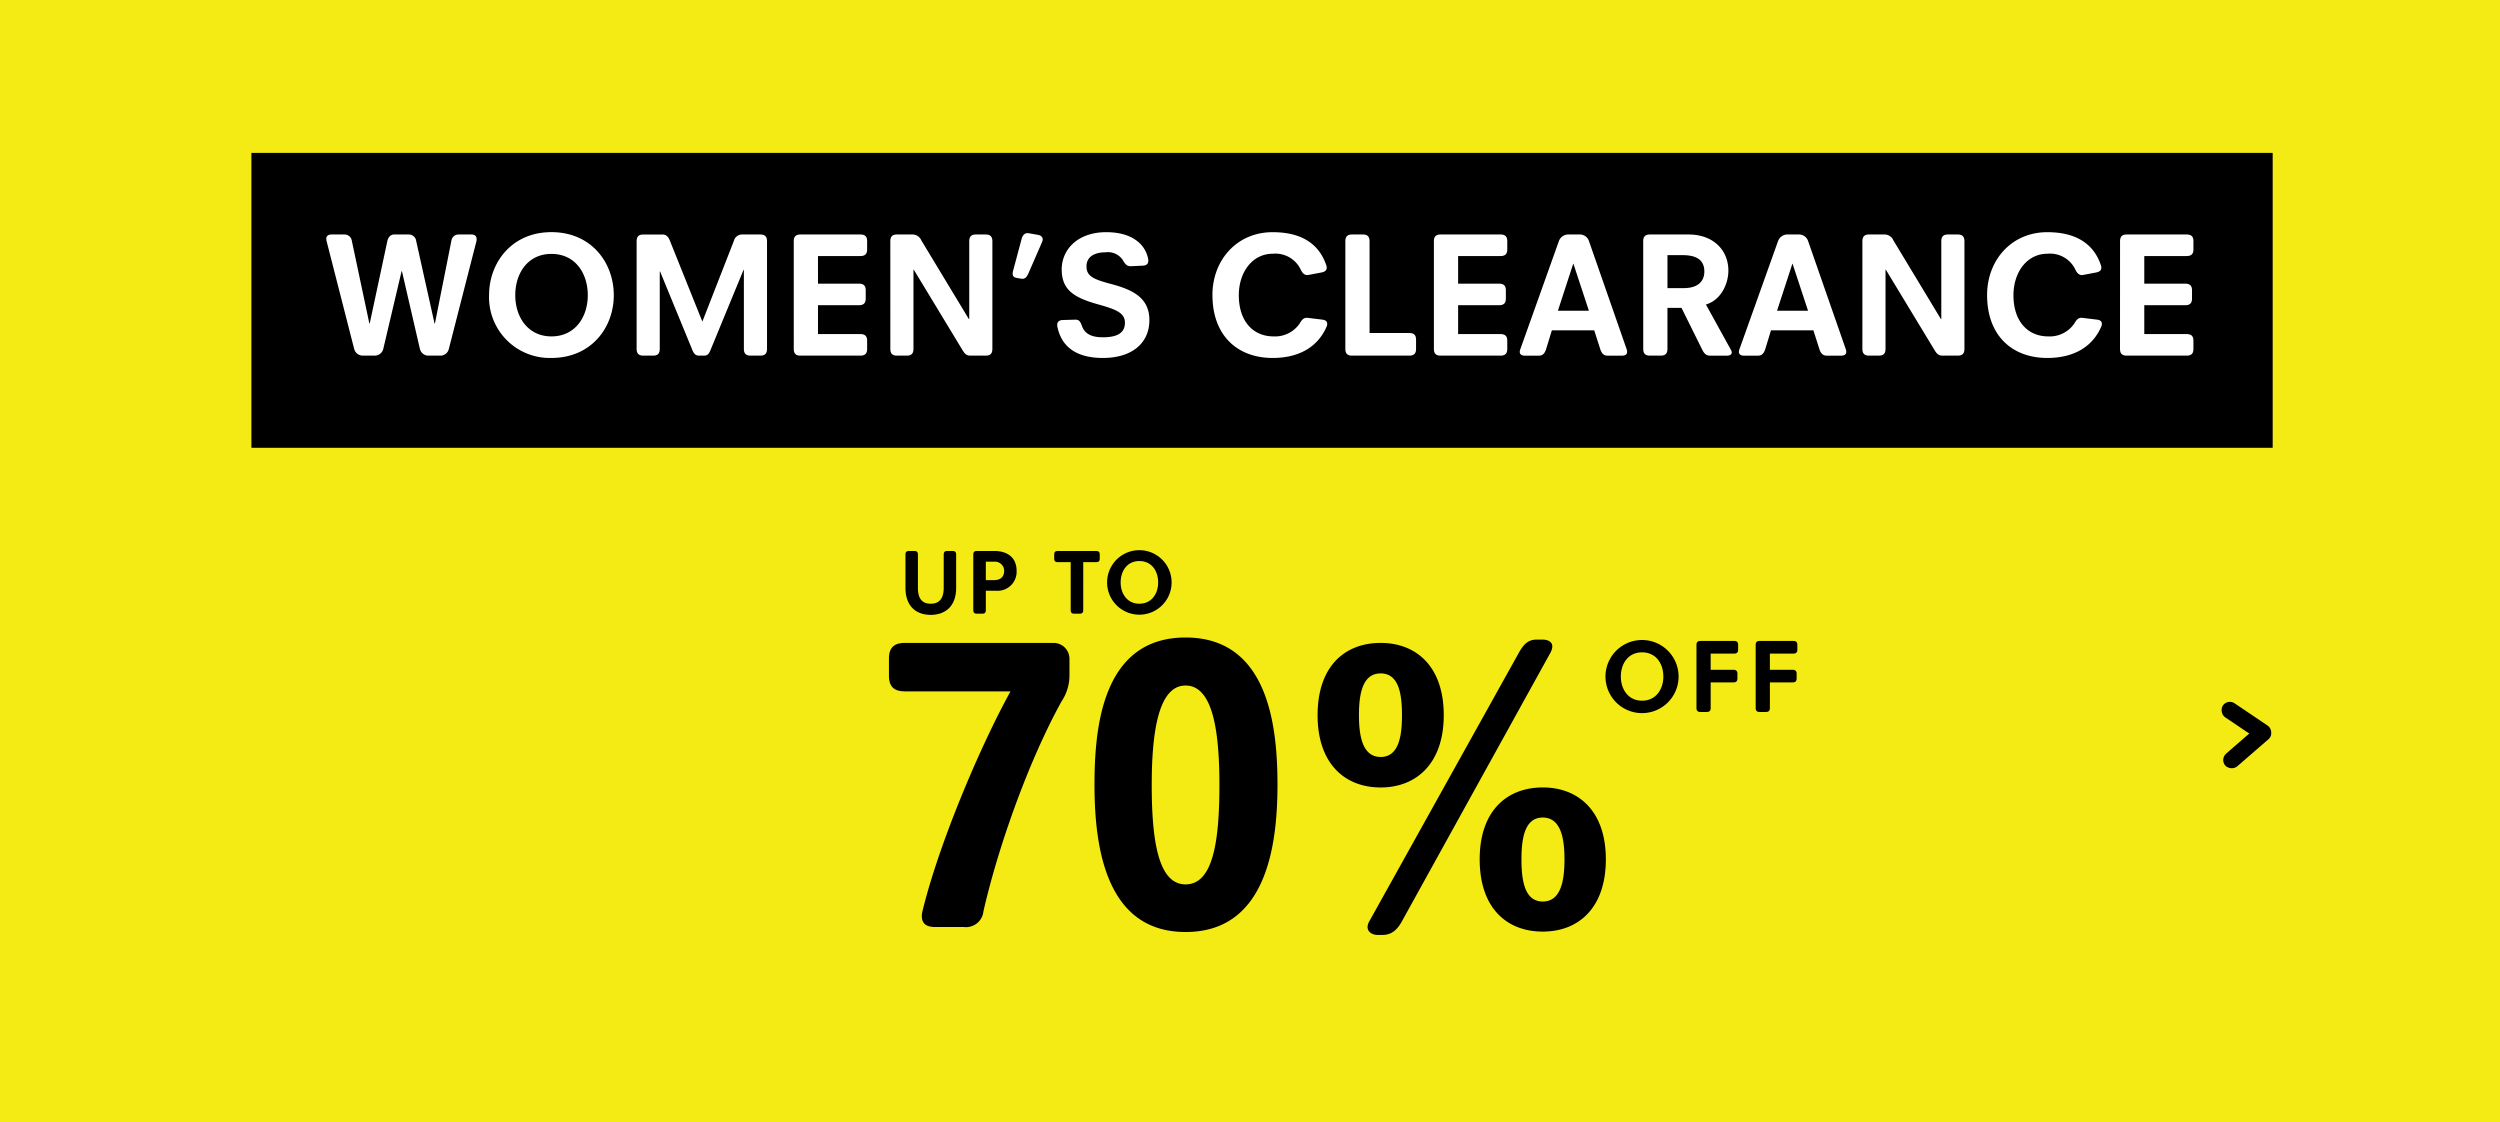 <svg xmlns="http://www.w3.org/2000/svg" xmlns:xlink="http://www.w3.org/1999/xlink" viewBox="0 0 406.922 182.659">
  <defs>
    <style>
      .cls-1 {
        clip-path: url(#clip-SHOP_WOMENS);
      }

      .cls-2 {
        fill: #f4eb14;
      }

      .cls-3 {
        fill: #fff;
      }

      .cls-4 {
        filter: url(#Path_133);
      }
    </style>
    <filter id="Path_133" x="8.922" y="5.886" width="392" height="176" filterUnits="userSpaceOnUse">
      <feOffset dy="3" input="SourceAlpha"/>
      <feGaussianBlur stdDeviation="4" result="blur"/>
      <feFlood flood-opacity="0.161"/>
      <feComposite operator="in" in2="blur"/>
      <feComposite in="SourceGraphic"/>
    </filter>
    <clipPath id="clip-SHOP_WOMENS">
      <rect width="406.922" height="182.659"/>
    </clipPath>
  </defs>
  <g id="SHOP_WOMENS" data-name="SHOP WOMENS" class="cls-1">
    <rect class="cls-3" width="406.922" height="182.659"/>
    <path id="Path_132" data-name="Path 132" class="cls-2" d="M0,0H407V185H0Z" transform="translate(-0.078 -0.114)"/>
    <g class="cls-4" transform="matrix(1, 0, 0, 1, 0, 0)">
      <path id="Path_133-2" data-name="Path 133" class="cls-2" d="M0,0H368V152H0Z" transform="translate(20.92 14.89)"/>
    </g>
    <path id="Path_134" data-name="Path 134" d="M0,0H329V48H0Z" transform="translate(40.922 24.886)"/>
    <path id="Path_135" data-name="Path 135" class="cls-3" d="M16.731,20.927A1.453,1.453,0,0,0,18.123,22h1.972a1.427,1.427,0,0,0,1.363-1.073L24.445,8.254H24.5l2.929,12.673A1.427,1.427,0,0,0,28.795,22h1.972a1.4,1.4,0,0,0,1.363-1.073l4.5-17.574c.145-.841-.29-1.073-.841-1.073H33.7a1.189,1.189,0,0,0-1.16,1.073L29.868,16.78H29.81L26.823,3.353a1.211,1.211,0,0,0-1.16-1.073H23.256c-.638,0-.986.464-1.131,1.073L19.254,16.78H19.2L16.354,3.353a1.211,1.211,0,0,0-1.16-1.073H13.048c-.551,0-1.015.261-.812,1.073Zm21.953-8.758a9.878,9.878,0,0,0,10.15,10.208c6.5,0,10.15-4.959,10.15-10.208C58.984,6.862,55.33,1.9,48.834,1.9,42.367,1.9,38.684,6.862,38.684,12.169Zm4.263,0c0-3.567,2.03-6.728,5.887-6.728,3.886,0,5.916,3.161,5.916,6.728,0,3.509-2.03,6.7-5.916,6.7C44.977,18.868,42.947,15.678,42.947,12.169ZM62.7,20.9c0,.9.493,1.1,1.1,1.1h1.566c.609,0,1.1-.2,1.1-1.1V8.312h.058l5.22,12.7c.232.58.464.986,1.1.986h.841c.638,0,.841-.406,1.073-.986L80.1,8.051h.058V20.9c0,.9.493,1.1,1.1,1.1h1.566c.609,0,1.1-.2,1.1-1.1V3.382c0-.9-.493-1.1-1.1-1.1H79.835A1.378,1.378,0,0,0,78.53,3.324L73.4,16.461,68.119,3.3c-.232-.609-.58-1.015-1.218-1.015H63.8c-.609,0-1.1.2-1.1,1.1Zm25.578,0c0,.9.493,1.1,1.1,1.1H99.12c.9,0,1.1-.493,1.1-1.1V19.593c0-.609-.2-1.1-1.1-1.1h-6.9v-4.7h6.67c.9,0,1.1-.493,1.1-1.1V11.386c0-.609-.2-1.1-1.1-1.1h-6.67V5.789h6.9c.9,0,1.1-.493,1.1-1.1V3.382c0-.609-.2-1.1-1.1-1.1H89.376c-.609,0-1.1.2-1.1,1.1Zm15.718,0c0,.9.493,1.1,1.1,1.1h1.566c.609,0,1.1-.2,1.1-1.1V8.022h.058l7.888,13.021c.348.58.638.957,1.305.957h2.494c.609,0,1.1-.2,1.1-1.1V3.382c0-.9-.493-1.1-1.1-1.1h-1.566c-.609,0-1.1.2-1.1,1.1V16.055h-.058L109.038,3.237a1.567,1.567,0,0,0-1.392-.957h-2.552c-.609,0-1.1.2-1.1,1.1Zm20.59-11.542.7.116c.638.116.928-.29,1.189-.87l2.2-5.046c.348-.754-.116-1.131-.667-1.218l-1.479-.261c-.609-.116-.986.29-1.16.9L124,8.109C123.77,8.95,123.973,9.24,124.582,9.356Zm6.612,7.975c.551,2.726,2.523,5.046,7.395,5.046,4.727,0,7.569-2.407,7.569-6.148,0-3.567-2.552-4.93-6.322-5.916-2.842-.754-3.915-1.276-3.915-2.842,0-1.537,1.247-2.291,3.1-2.291A2.921,2.921,0,0,1,141.808,6.4c.377.638.638,1.073,1.363,1.044l1.885-.087c.87-.029,1.015-.551.9-1.131-.493-2.436-2.7-4.321-6.815-4.321-4.669,0-7.25,2.842-7.25,6.061,0,3.364,2.03,4.611,6,5.713,2.813.783,4.292,1.363,4.292,2.958,0,1.74-1.363,2.378-3.6,2.378-1.682,0-2.9-.464-3.393-1.827-.232-.638-.435-1.073-1.1-1.044l-2,.058C131.223,16.229,131.078,16.751,131.194,17.331Zm25.23-5.191c0,6.612,4.089,10.237,9.8,10.237,3.915,0,7.192-1.508,8.758-5.046.232-.522.2-1.073-.638-1.189l-2.378-.29c-.667-.087-.986.29-1.334.9a4.844,4.844,0,0,1-4.234,2.117c-3.422,0-5.684-2.523-5.684-6.7,0-3.683,2.146-6.757,5.539-6.757a4.559,4.559,0,0,1,4.524,2.552c.29.609.638,1.015,1.276.9l2.146-.406c.87-.174.928-.7.725-1.247-1.334-3.857-4.611-5.307-8.7-5.307C160.426,1.9,156.424,6.427,156.424,12.14ZM178.058,20.9c0,.9.493,1.1,1.1,1.1h9.309c.9,0,1.1-.493,1.1-1.1V19.419c0-.609-.2-1.1-1.1-1.1H182V3.382c0-.9-.493-1.1-1.1-1.1h-1.74c-.609,0-1.1.2-1.1,1.1Zm14.413,0c0,.9.493,1.1,1.1,1.1h9.744c.9,0,1.1-.493,1.1-1.1V19.593c0-.609-.2-1.1-1.1-1.1h-6.9v-4.7h6.67c.9,0,1.1-.493,1.1-1.1V11.386c0-.609-.2-1.1-1.1-1.1h-6.67V5.789h6.9c.9,0,1.1-.493,1.1-1.1V3.382c0-.609-.2-1.1-1.1-1.1h-9.744c-.609,0-1.1.2-1.1,1.1Zm14.065.058c-.29.783.174,1.044.725,1.044h2.32c.638,0,.957-.435,1.16-1.073l.928-3.045h6.9l.986,3.074c.2.609.522,1.044,1.16,1.044h2.407c.551,0,.986-.261.725-1.044L217.7,3.324a1.562,1.562,0,0,0-1.45-1.044h-1.943a1.63,1.63,0,0,0-1.479,1.044Zm6.119-6.264,2.494-7.656h.029l2.523,7.656ZM226.546,20.9c0,.9.493,1.1,1.1,1.1h1.74c.609,0,1.1-.2,1.1-1.1v-6.67h2.291l3.364,6.786c.29.58.609.986,1.276.986h2.755c.58,0,.783-.261.783-.522a.961.961,0,0,0-.145-.435l-4.06-7.366c2.523-.754,3.654-3.451,3.654-5.51,0-3.248-2.349-5.887-6.5-5.887h-6.264c-.609,0-1.1.2-1.1,1.1Zm3.944-9.889V5.644h2.494c2.784,0,3.509,1.247,3.509,2.668,0,1.276-.7,2.7-3.393,2.7Zm11.716,9.947c-.29.783.174,1.044.725,1.044h2.32c.638,0,.957-.435,1.16-1.073l.928-3.045h6.9l.986,3.074c.2.609.522,1.044,1.16,1.044h2.407c.551,0,.986-.261.725-1.044L253.371,3.324a1.562,1.562,0,0,0-1.45-1.044h-1.943A1.63,1.63,0,0,0,248.5,3.324Zm6.119-6.264,2.494-7.656h.029l2.523,7.656ZM262.216,20.9c0,.9.493,1.1,1.1,1.1h1.566c.609,0,1.1-.2,1.1-1.1V8.022h.058l7.888,13.021c.348.58.638.957,1.305.957h2.494c.609,0,1.1-.2,1.1-1.1V3.382c0-.9-.493-1.1-1.1-1.1h-1.566c-.609,0-1.1.2-1.1,1.1V16.055H275L267.262,3.237a1.567,1.567,0,0,0-1.392-.957h-2.552c-.609,0-1.1.2-1.1,1.1Zm20.3-8.758c0,6.612,4.089,10.237,9.8,10.237,3.915,0,7.192-1.508,8.758-5.046.232-.522.2-1.073-.638-1.189l-2.378-.29c-.667-.087-.986.29-1.334.9a4.844,4.844,0,0,1-4.234,2.117c-3.422,0-5.684-2.523-5.684-6.7,0-3.683,2.146-6.757,5.539-6.757a4.559,4.559,0,0,1,4.524,2.552c.29.609.638,1.015,1.276.9l2.146-.406c.87-.174.928-.7.725-1.247-1.334-3.857-4.611-5.307-8.7-5.307C286.518,1.9,282.516,6.427,282.516,12.14ZM304.149,20.9c0,.9.493,1.1,1.1,1.1H315c.9,0,1.1-.493,1.1-1.1V19.593c0-.609-.2-1.1-1.1-1.1h-6.9v-4.7h6.67c.9,0,1.1-.493,1.1-1.1V11.386c0-.609-.2-1.1-1.1-1.1h-6.67V5.789H315c.9,0,1.1-.493,1.1-1.1V3.382c0-.609-.2-1.1-1.1-1.1h-9.744c-.609,0-1.1.2-1.1,1.1Z" transform="translate(40.922 35.886)"/>
    <path id="Path_137" data-name="Path 137" d="M34.4,7.237a5.95,5.95,0,1,0,11.9,0,5.95,5.95,0,1,0-11.9,0Zm2.5,0c0-2.091,1.19-3.944,3.451-3.944,2.278,0,3.468,1.853,3.468,3.944,0,2.057-1.19,3.927-3.468,3.927C38.091,11.164,36.9,9.294,36.9,7.237ZM49.21,12.354c0,.527.289.646.646.646h1.02c.357,0,.646-.119.646-.646V8.189h3.706c.527,0,.646-.289.646-.646V6.778c0-.357-.119-.646-.646-.646H51.521V3.5h3.825c.527,0,.646-.289.646-.646V2.086c0-.357-.119-.646-.646-.646H49.856c-.357,0-.646.119-.646.646Zm9.639,0c0,.527.289.646.646.646h1.02c.357,0,.646-.119.646-.646V8.189h3.706c.527,0,.646-.289.646-.646V6.778c0-.357-.119-.646-.646-.646H61.16V3.5h3.825c.527,0,.646-.289.646-.646V2.086c0-.357-.119-.646-.646-.646H59.495c-.357,0-.646.119-.646.646Z" transform="translate(226.922 102.886)"/>
    <path id="Path_138" data-name="Path 138" d="M28.46,6.77c0,3.18,1.89,4.425,4.11,4.425S36.71,9.95,36.71,6.77V1.37c0-.465-.255-.57-.57-.57h-.885c-.315,0-.57.105-.57.57V6.785c0,1.695-.675,2.595-2.115,2.595-1.455,0-2.085-.9-2.085-2.595V1.37c0-.465-.255-.57-.57-.57H29.03c-.315,0-.57.105-.57.57ZM39.5,10.43c0,.465.255.57.57.57h.9c.315,0,.57-.1.57-.57V7.265h1.635A3.094,3.094,0,0,0,46.55,4.04C46.55,1.535,44.615.8,43.01.8H40.07c-.315,0-.57.105-.57.57Zm2.04-4.89v-3h1.335a1.5,1.5,0,0,1,1.65,1.5c0,.66-.3,1.5-1.665,1.5Zm13.815,4.89c0,.465.255.57.57.57h.9c.315,0,.57-.1.57-.57V2.615H59.51c.465,0,.57-.255.57-.57V1.37c0-.315-.105-.57-.57-.57H53.24c-.465,0-.57.255-.57.57v.675c0,.315.105.57.57.57h2.115ZM61.28,5.915a5.25,5.25,0,1,0,10.5,0,5.25,5.25,0,1,0-10.5,0Zm2.205,0c0-1.845,1.05-3.48,3.045-3.48,2.01,0,3.06,1.635,3.06,3.48,0,1.815-1.05,3.465-3.06,3.465C64.535,9.38,63.485,7.73,63.485,5.915Z" transform="translate(118.922 88.886)"/>
    <g id="Group_2" data-name="Group 2" transform="matrix(0.998, 0.07, -0.07, 0.998, 41.74, -3.52)">
      <rect id="Rectangle_51" data-name="Rectangle 51" width="9.265" height="2.745" rx="1.373" transform="translate(328.103 94.445) rotate(30)"/>
      <rect id="Rectangle_52" data-name="Rectangle 52" width="9.265" height="2.745" rx="1.373" transform="translate(327.526 104.373) rotate(-45)"/>
    </g>
    <path id="Path_425" data-name="Path 425" d="M41.212,48.484c-.272,1.292,0,2.516,2.04,2.516h4.692a2.848,2.848,0,0,0,3.2-2.516c2.312-10.2,7.208-24.208,12.716-34.2a7.594,7.594,0,0,0,1.292-4.012V7.344A2.583,2.583,0,0,0,62.564,4.76H38.356c-2.108,0-2.584,1.156-2.584,2.584v2.72c0,1.428.476,2.584,2.584,2.584h17.2C50.324,22.168,43.8,37.808,41.212,48.484Zm42.84,3.332c12.92,0,14.96-13.532,14.96-23.936,0-9.112-1.292-24-14.96-24s-14.824,14.892-14.824,24C69.228,38.284,71.2,51.816,84.052,51.816Zm0-7.752c-4.352,0-5.508-6.8-5.508-16.184,0-8.84,1.156-16.184,5.508-16.184,4.42,0,5.508,7.344,5.508,16.184C89.56,37.264,88.472,44.064,84.052,44.064Zm29.92,5.984c-.816,1.428.2,2.244,1.36,2.244h.748c1.564,0,2.448-.884,3.2-2.244l24.14-43.656c.884-1.632-.2-2.176-1.292-2.176h-.884c-1.5,0-2.176.816-2.924,2.108Zm1.836-21.76c5.78,0,10.268-3.876,10.268-11.764,0-7.956-4.488-11.764-10.268-11.764-5.848,0-10.268,3.808-10.268,11.764C105.54,24.412,109.96,28.288,115.808,28.288Zm0-4.964c-2.924,0-3.536-3.332-3.536-6.8,0-3.536.612-6.8,3.536-6.8s3.468,3.264,3.468,6.8C119.276,19.992,118.732,23.324,115.808,23.324Zm16.116,16.66c0,7.956,4.42,11.764,10.268,11.764,5.78,0,10.268-3.808,10.268-11.764,0-7.888-4.488-11.7-10.268-11.7C136.344,28.288,131.924,32.1,131.924,39.984Zm6.8,0c0-3.468.544-6.8,3.468-6.8s3.536,3.332,3.536,6.8c0,3.536-.612,6.868-3.536,6.868S138.724,43.52,138.724,39.984Z" transform="translate(108.922 99.886)"/>
  </g>
</svg>
